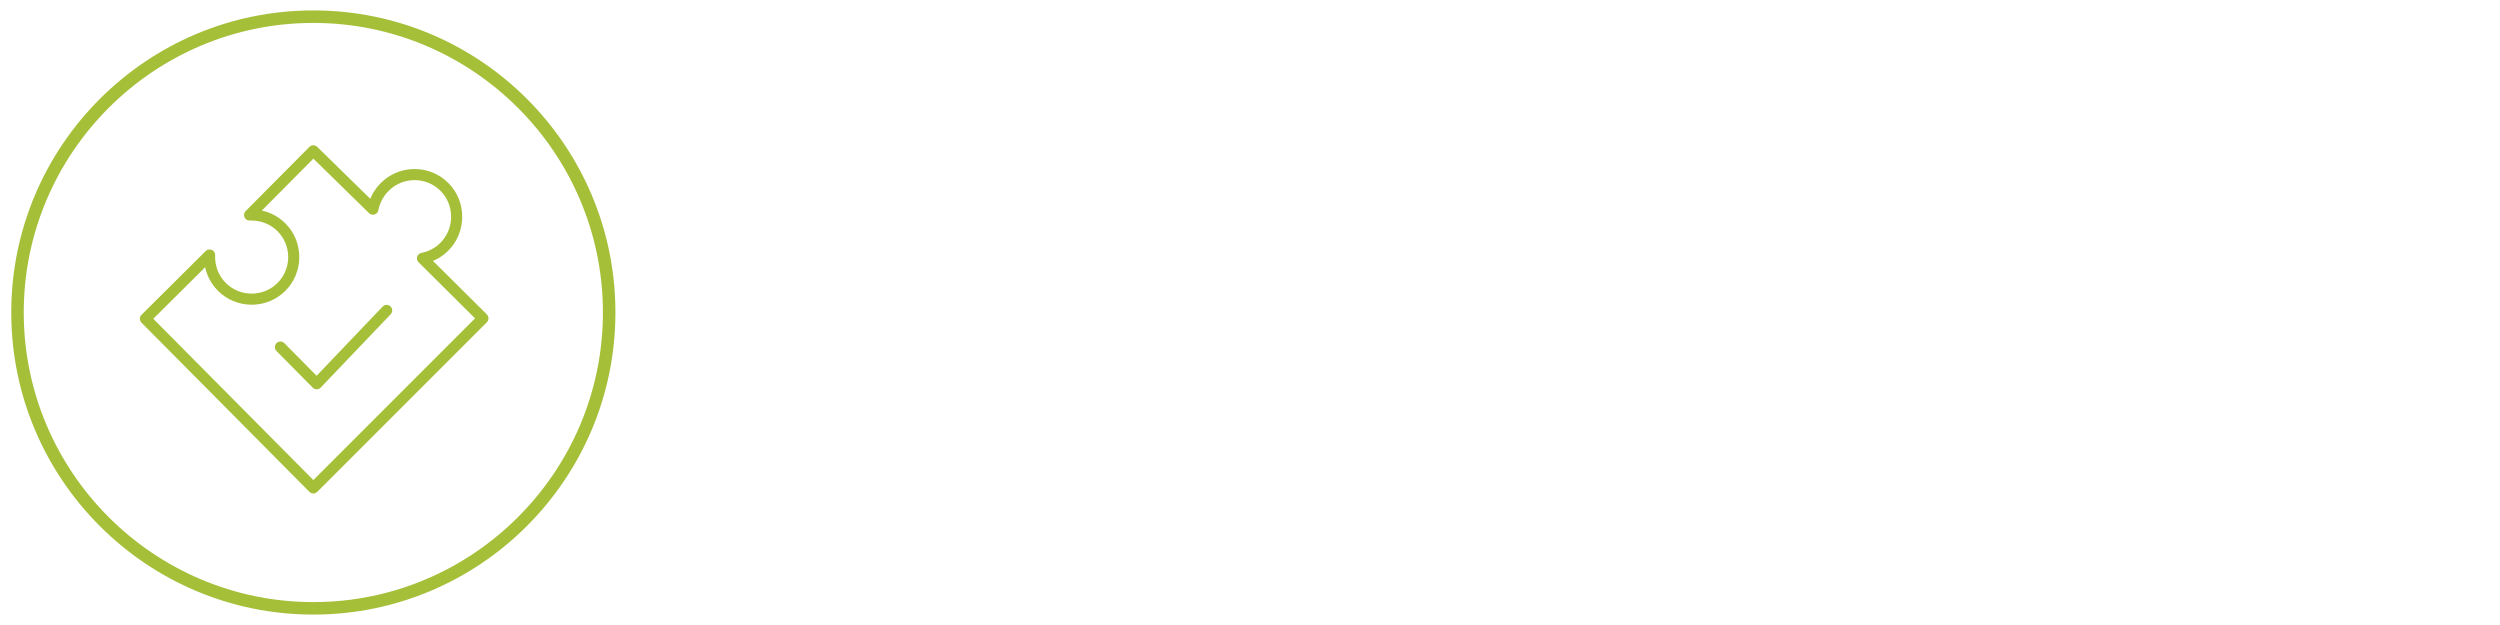 <?xml version="1.0" encoding="utf-8"?>
<!-- Generator: Adobe Illustrator 19.2.1, SVG Export Plug-In . SVG Version: 6.00 Build 0)  -->
<svg version="1.1" xmlns="http://www.w3.org/2000/svg" xmlns:xlink="http://www.w3.org/1999/xlink" x="0px" y="0px"
	 viewBox="0 0 600 150" style="enable-background:new 0 0 600 150;" xml:space="preserve">
<style type="text/css">
	.st0{fill:#A5BF39;}
	.st1{fill:none;stroke:#A5BF39;stroke-width:2.776;stroke-linecap:round;stroke-miterlimit:10;}
	
		.st2{fill:none;stroke:#A5BF39;stroke-width:3.577;stroke-linecap:round;stroke-linejoin:round;stroke-miterlimit:10;stroke-dasharray:0,4.293;}
	.st3{fill:none;stroke:#A5BF39;stroke-width:3;stroke-linecap:round;stroke-linejoin:round;stroke-miterlimit:10;}
	.st4{fill:none;stroke:#A5BF39;stroke-width:2.146;stroke-linecap:round;stroke-linejoin:round;stroke-miterlimit:10;}
	.st5{fill:none;stroke:#A5BF39;stroke-width:2.146;stroke-linecap:round;stroke-linejoin:round;}
	.st6{fill:none;stroke:#A5BF39;stroke-width:2.146;stroke-linecap:round;stroke-linejoin:round;stroke-dasharray:0,4.305;}
	.st7{fill:none;stroke:#A5BF39;stroke-width:2.666;stroke-linecap:round;stroke-linejoin:round;stroke-miterlimit:10;}
</style>
<g id="Layer_1">
	<g>
		<g>
			<path class="st0" d="M75.2,5.5c38.3,0,69.5,31.2,69.5,69.5s-31.2,69.5-69.5,69.5S5.7,113.3,5.7,75S36.9,5.5,75.2,5.5 M75.2,2.5
				C35.2,2.5,2.7,35,2.7,75s32.5,72.5,72.5,72.5S147.7,115,147.7,75S115.3,2.5,75.2,2.5L75.2,2.5z"/>
		</g>
	</g>
</g>
<g id="Layer_2">
	<g>
		<polyline class="st7" points="67.3,83.3 76,92.1 92.8,74.5 		"/>
		<path class="st7" d="M101.4,62c4.7-0.9,8.2-5,8.2-10c0-5.6-4.5-10.1-10.1-10.1c-5,0-9.1,3.6-10,8.3L75.2,36.2L59.9,51.6
			c0.2,0,0.3,0,0.5,0c5.6,0,10.1,4.5,10.1,10.1c0,5.6-4.5,10.1-10.1,10.1c-5.6,0-10.1-4.5-10.1-10.1c0-0.2,0-0.3,0-0.5L34.9,76.5
			l40.3,40.6l40.7-40.7L101.4,62z"/>
	</g>
</g>
</svg>
